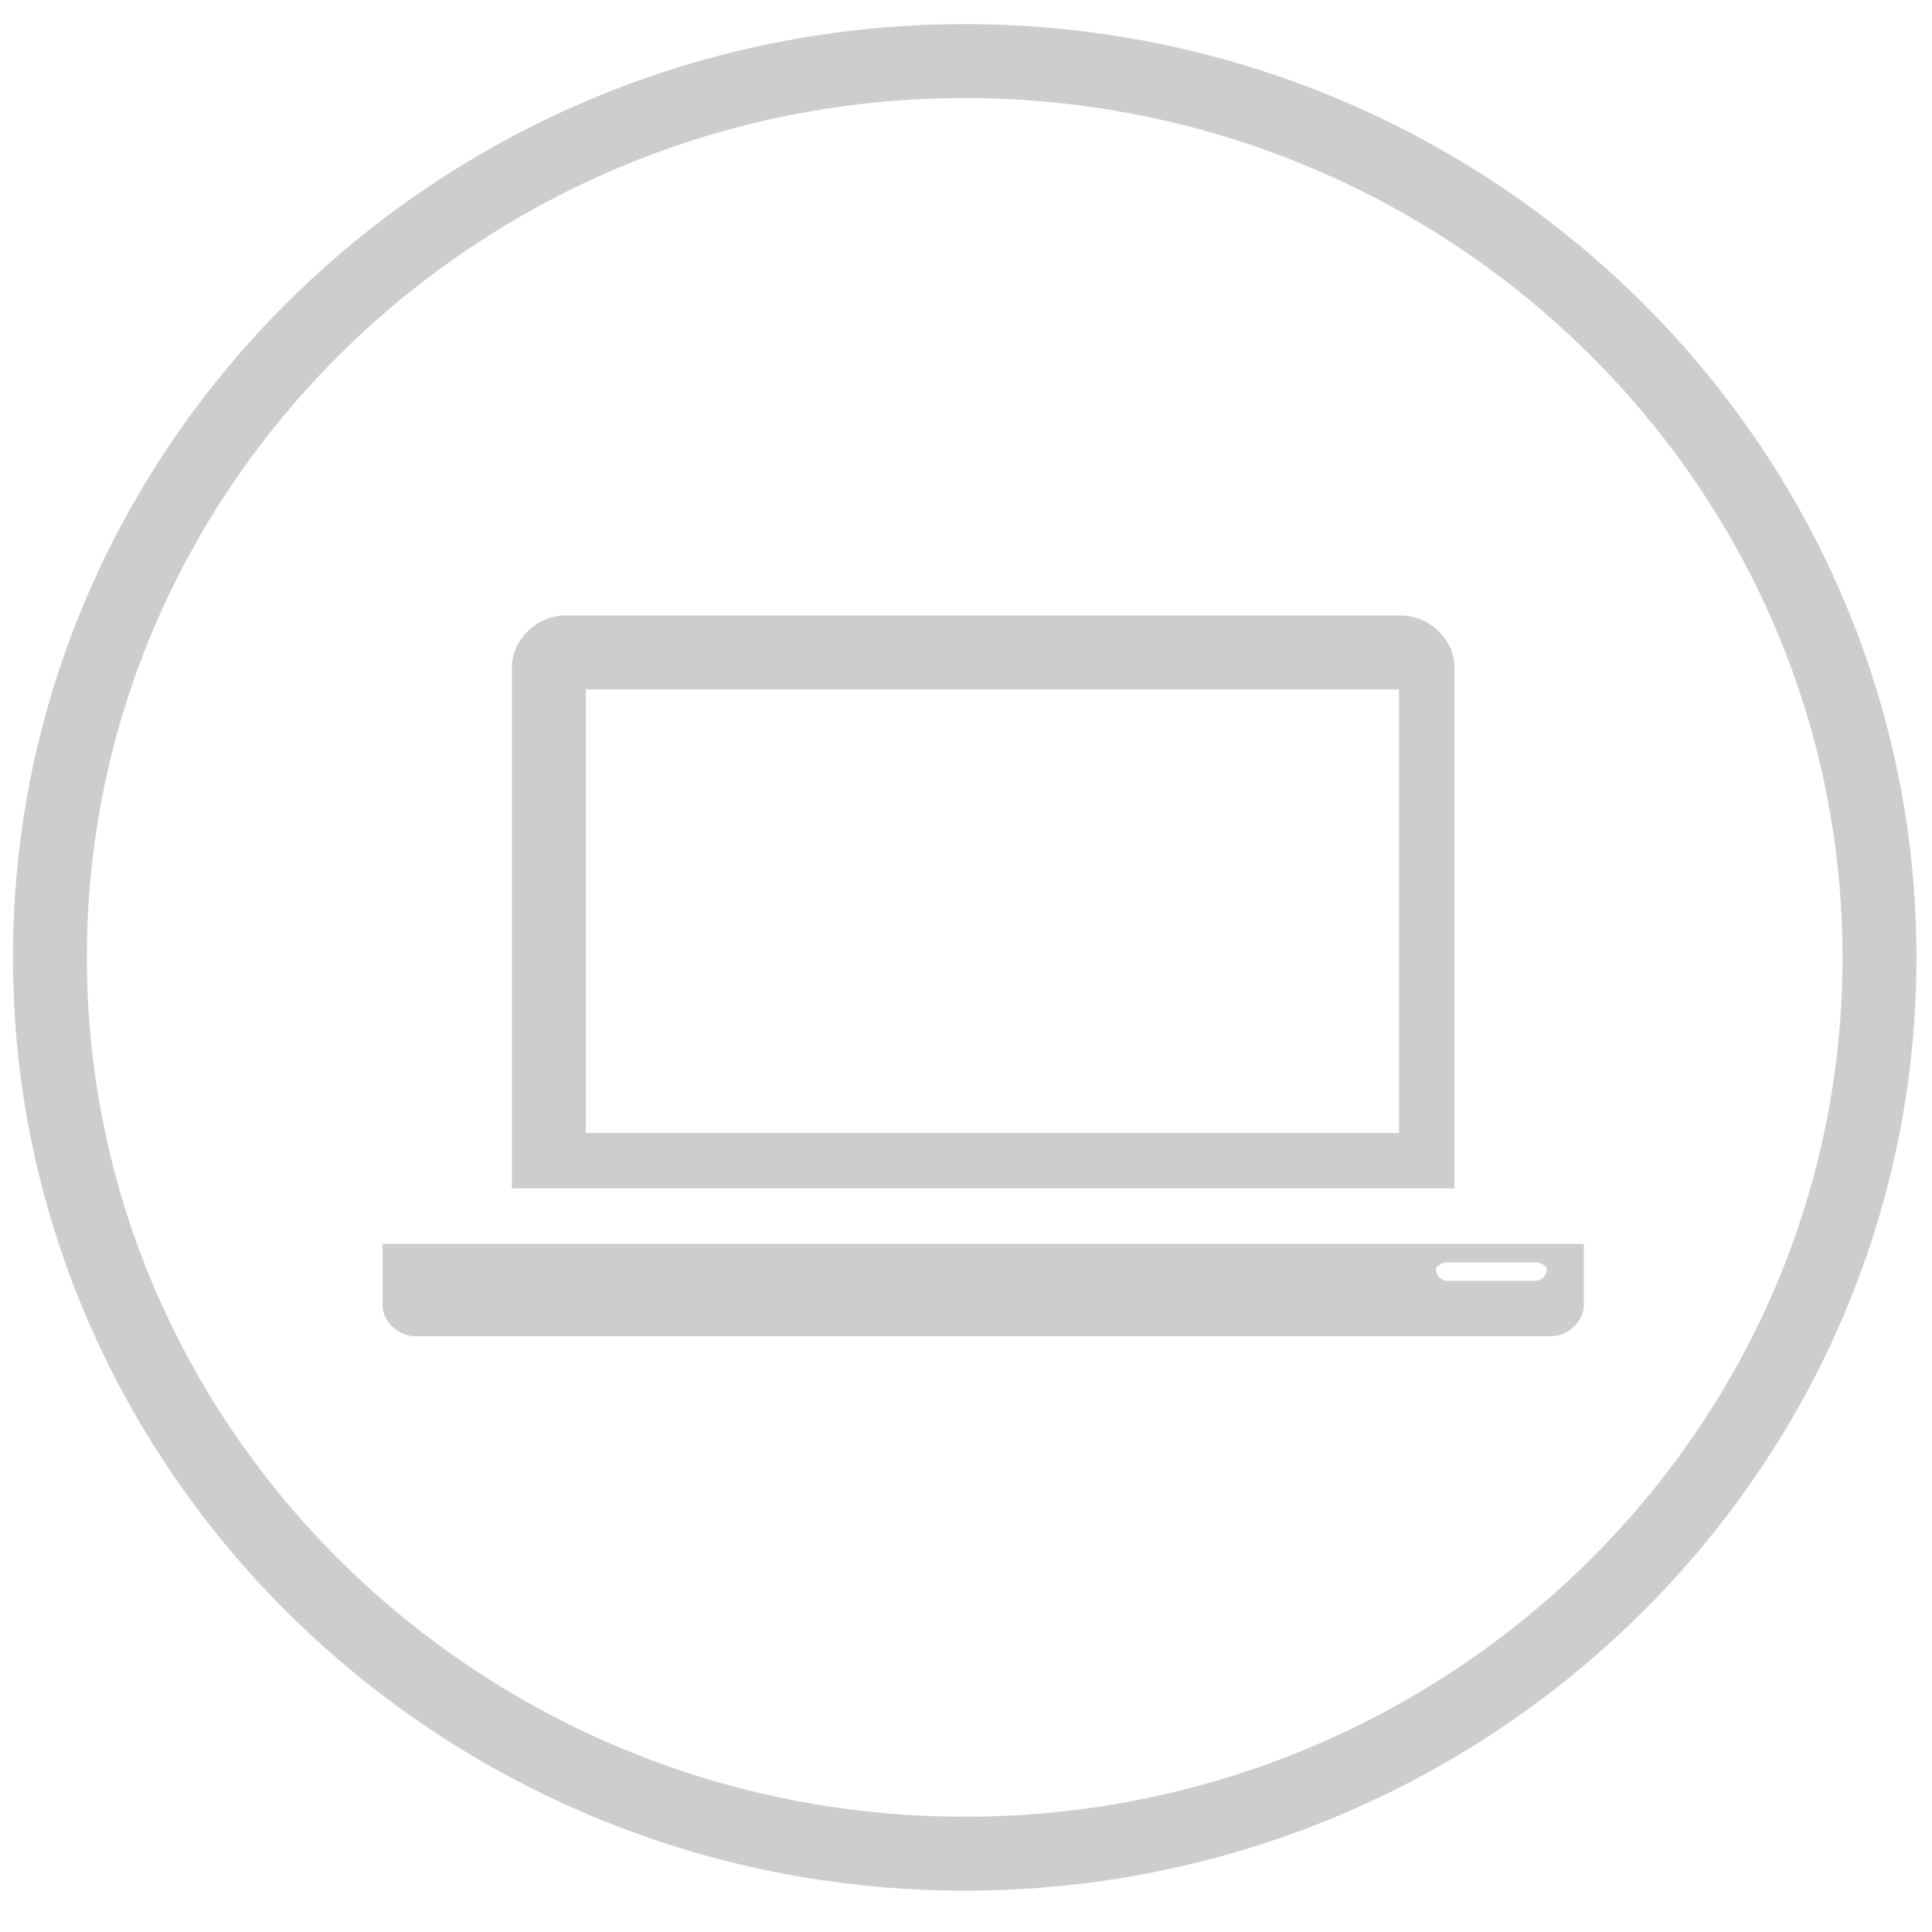 <?xml version="1.0" encoding="utf-8"?>
<!-- Generator: Adobe Illustrator 15.0.0, SVG Export Plug-In . SVG Version: 6.00 Build 0)  -->
<!DOCTYPE svg PUBLIC "-//W3C//DTD SVG 1.1//EN" "http://www.w3.org/Graphics/SVG/1.1/DTD/svg11.dtd">
<svg version="1.1" id="Layer_1" xmlns="http://www.w3.org/2000/svg" xmlns:xlink="http://www.w3.org/1999/xlink" x="0px" y="0px"
	 width="200px" height="200px" viewBox="0 0 200 200" enable-background="new 0 0 200 200" xml:space="preserve">
<g>
	<path fill-rule="evenodd" clip-rule="evenodd" fill="#CDCDCD" d="M158.981,132.587h-9.184c-0.523,0-1.148-0.426-1.148-1.277
		c0-0.205,0.625-0.635,1.148-0.635h9.184c0.523,0,1.146,0.43,1.146,0.635C160.127,132.162,159.504,132.587,158.981,132.587z
		 M39.601,128.761v6.375c0,1.645,1.633,3.191,3.361,3.191h117.63c1.729,0,3.363-1.547,3.363-3.191v-6.375H39.601z"/>
	<g>
		<path fill-rule="evenodd" clip-rule="evenodd" fill="#CDCDCD" d="M60.645,71.369h84.178v45.914H60.645V71.369z M150.563,69.109
			c0-2.895-2.57-5.393-5.545-5.393H58.536c-2.969,0-5.543,2.498-5.543,5.393v53.914h97.57V69.109z"/>
		<path fill="#CDCDCD" d="M99.864,195.72c-54.328,0-98.525-43.34-98.525-96.609c0-53.273,44.197-96.613,98.525-96.613
			c54.328,0,98.527,43.34,98.527,96.613C198.391,152.38,154.192,195.72,99.864,195.72z M99.864,10.15
			c-50.107,0-90.873,39.907-90.873,88.96c0,49.051,40.766,88.957,90.873,88.957c50.109,0,90.875-39.906,90.875-88.957
			C190.739,50.058,149.973,10.15,99.864,10.15z"/>
	</g>
</g>
</svg>
